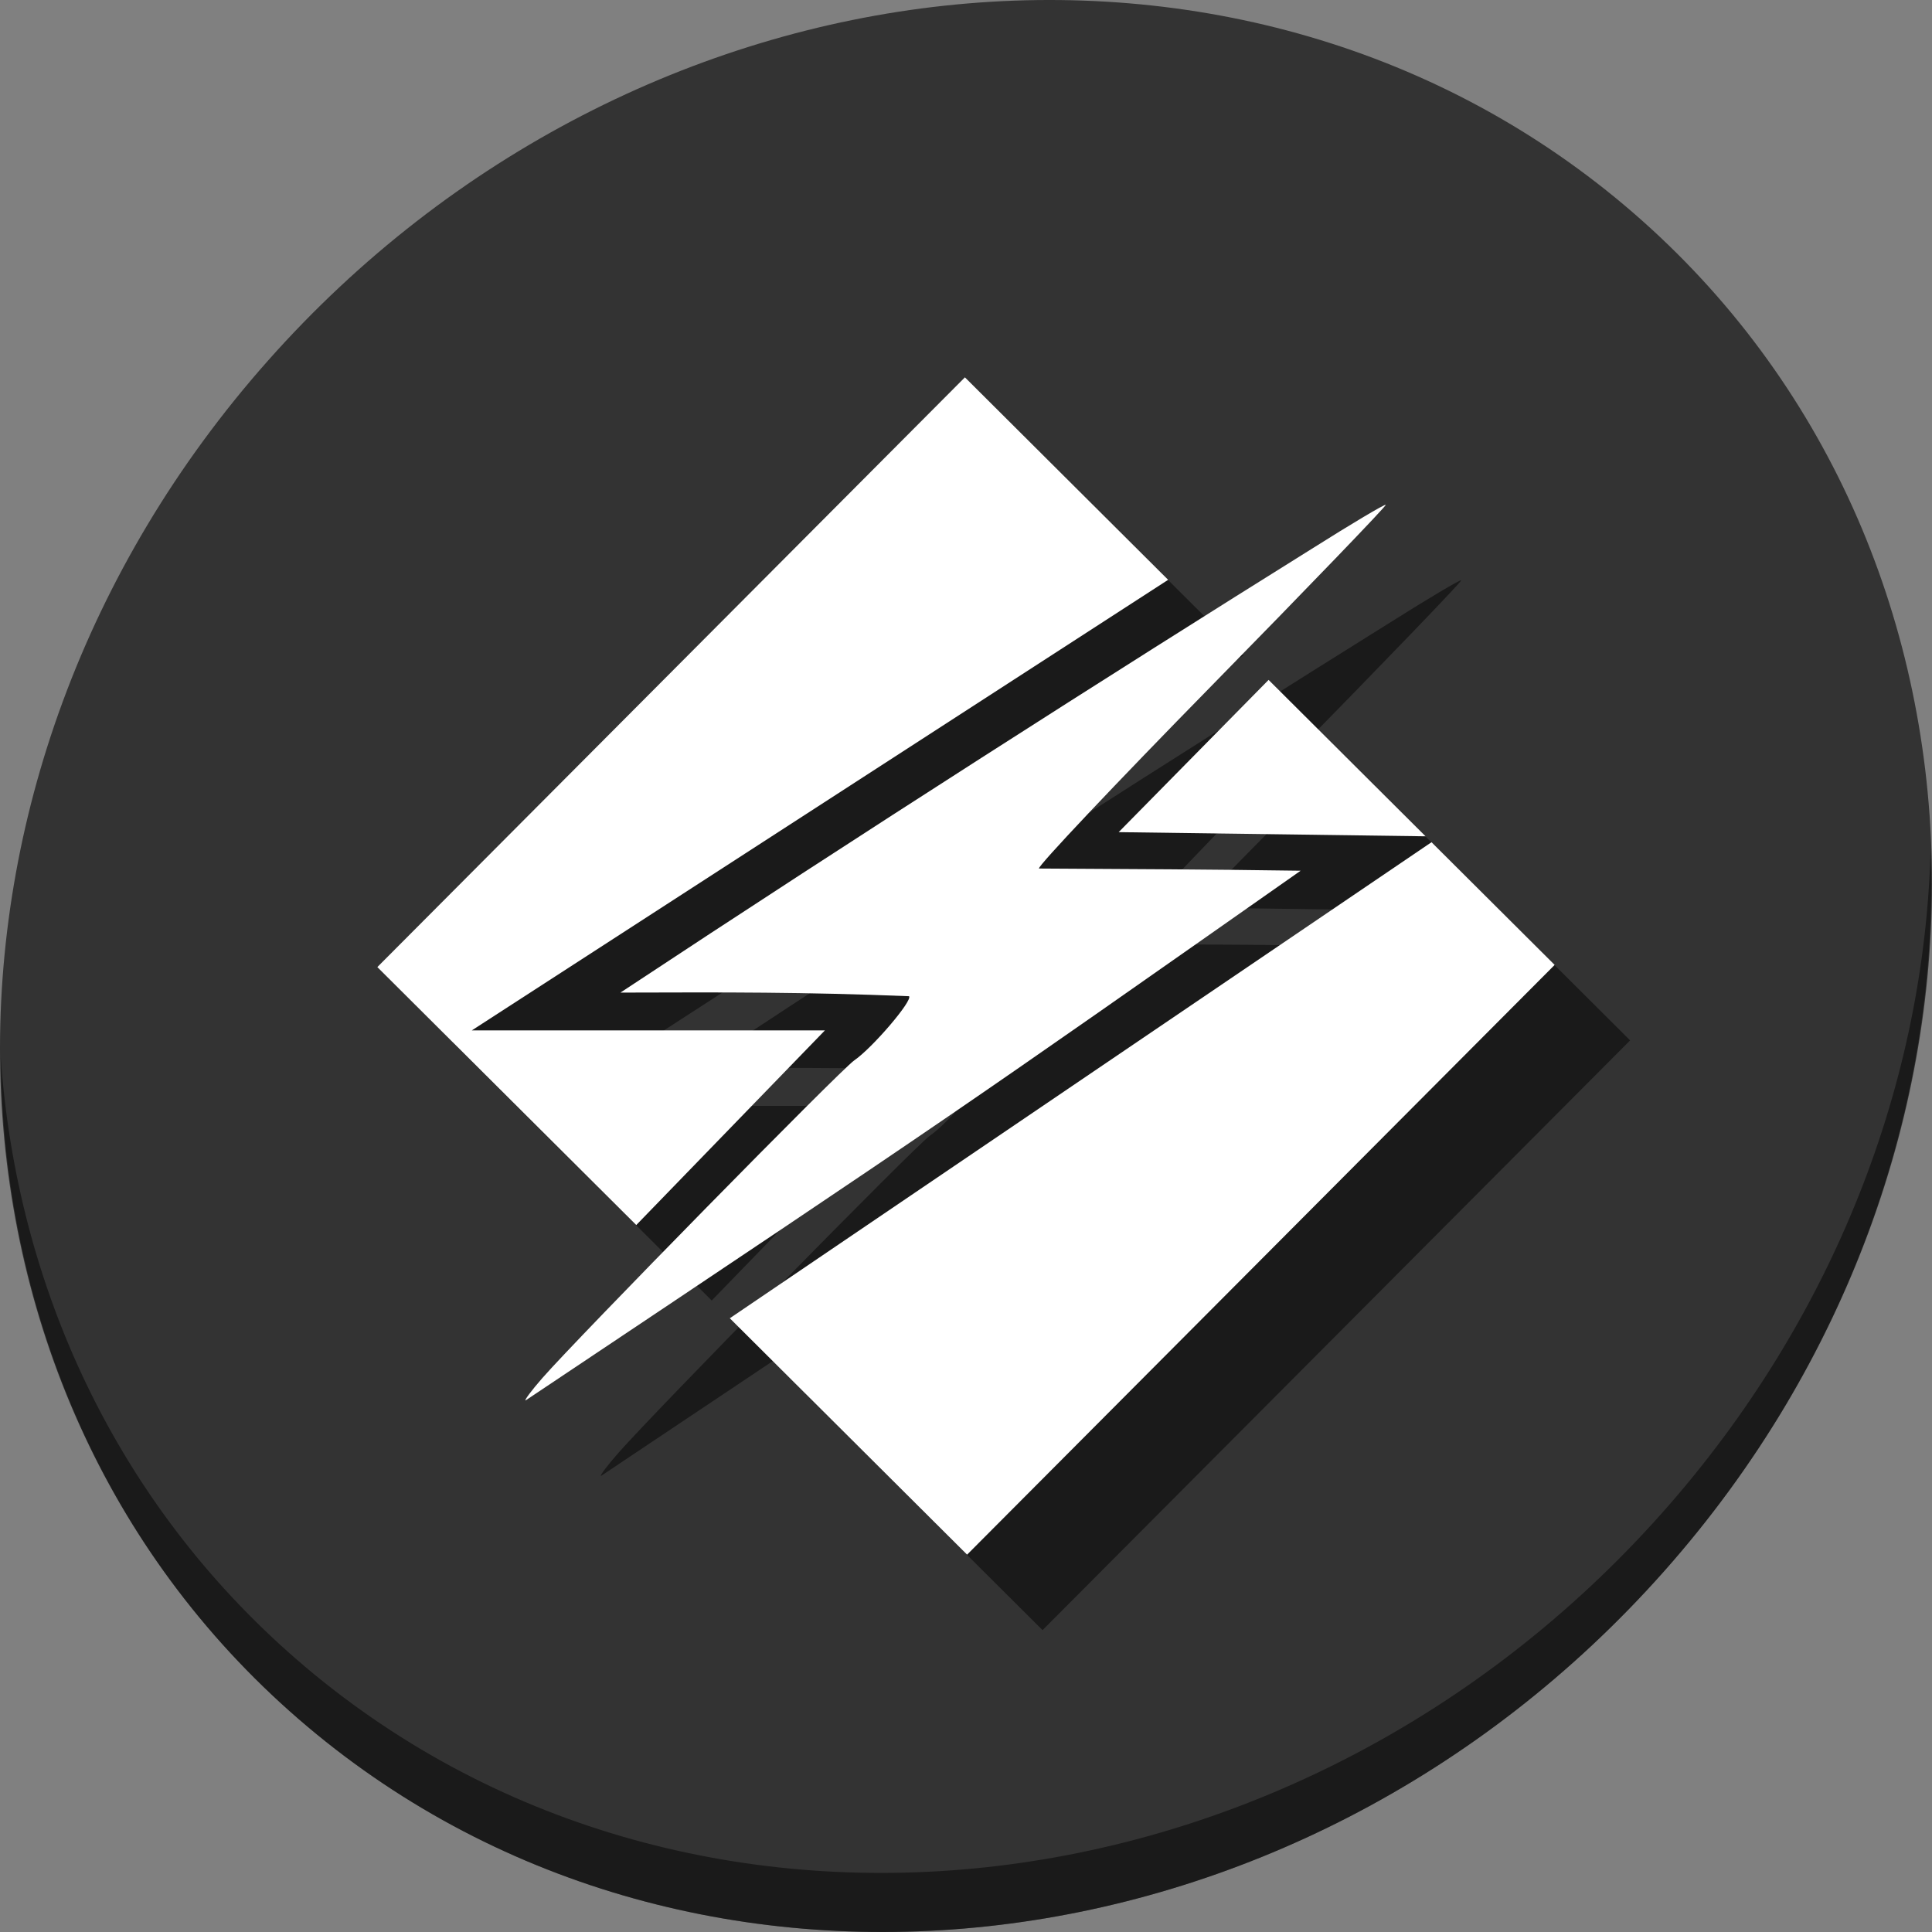 <?xml version="1.0" encoding="UTF-8" standalone="no"?>
<!-- Created with Inkscape (http://www.inkscape.org/) -->

<svg
   xmlns:dc="http://purl.org/dc/elements/1.1/"
   xmlns:cc="http://creativecommons.org/ns#"
   xmlns:rdf="http://www.w3.org/1999/02/22-rdf-syntax-ns#"
   xmlns:svg="http://www.w3.org/2000/svg"
   xmlns="http://www.w3.org/2000/svg"
   xmlns:sodipodi="http://sodipodi.sourceforge.net/DTD/sodipodi-0.dtd"
   xmlns:inkscape="http://www.inkscape.org/namespaces/inkscape"
   id="svg2"
   version="1.1"
   inkscape:version="0.92.2 2405546, 2018-03-11"
   width="512"
   height="512"
   sodipodi:docname="winamp.svg">
  <rect width="100%" height="100%" fill="#808080" stroke="none"/>
  <defs
     id="defs6" />
  <sodipodi:namedview
     pagecolor="#ffffff"
     bordercolor="#666666"
     borderopacity="1"
     objecttolerance="10"
     gridtolerance="10"
     guidetolerance="10"
     inkscape:pageopacity="0"
     inkscape:pageshadow="2"
     inkscape:window-width="1366"
     inkscape:window-height="706"
     id="namedview4"
     showgrid="false"
     inkscape:zoom="0.46093751"
     inkscape:cx="413.83049"
     inkscape:cy="335.53954"
     inkscape:window-x="0"
     inkscape:window-y="0"
     inkscape:window-maximized="1"
     inkscape:current-layer="svg2"
     showguides="true"
     inkscape:guide-bbox="true" />
  <g
     id="g897">
    <path
       id="path955"
       d="M 432.913,56.474 C 535.106,145.049 538.74,306.174 441.03,416.373 343.32,526.572 181.28,544.101 79.087,455.526 -23.106,366.951 -26.74,205.826 70.97,95.627 168.68,-14.572 330.72,-32.101 432.913,56.474 Z"
       inkscape:connector-curvature="0"
       style="fill:#333333;fill-opacity:1;stroke-width:11.11" />
    <path
       id="path959"
       d="M 511.635,224.904 C 510.084,286.215 486.474,349.058 440.669,400.718 342.959,510.917 180.919,528.446 78.726,439.871 30.827,398.356 4.497,340.923 0.194,280.229 0.799,346.585 27.117,410.482 79.079,455.519 181.272,544.094 343.32,526.556 441.022,416.366 490.727,360.308 514.027,291.075 511.635,224.904 Z"
       inkscape:connector-curvature="0"
       style="opacity:1;fill:#000000;fill-opacity:0.49;stroke-width:11.11" />
    <g
       style="fill:#000000;fill-opacity:0.49"
       transform="translate(20,20)"
       id="g887">
      <path
         inkscape:connector-curvature="0"
         id="path883"
         d="M 255.713,100 100,256.287 l 68.615,68.363 49.988,-51.58 H 125.025 L 309.57,153.658 Z m 80.477,80.18 -39.732,40.348 81.332,1.102 z M 379.363,223.195 193.406,349.352 256.287,412 412,255.713 Z"
         style="fill:#000000;fill-opacity:0.49;stroke:none;stroke-width:0.693" />
      <path
         sodipodi:nodetypes="ssccccscccs"
         inkscape:connector-curvature="0"
         id="path885"
         d="m 143.729,365.199 c 9.42,-10.777 79.105,-81.753 82.651,-84.183 4.825,-3.305 15.598,-15.926 14.52,-17.009 -28.112,-1.131 -48.337,-1.042 -76.476,-0.96 63.582,-42.032 130.548,-84.742 183.251,-117.629 10.527,-6.645 19.332,-11.881 19.568,-11.636 0.236,0.245 -20.5,21.785 -46.08,47.867 -25.58,26.082 -46.203,47.916 -45.83,48.52 26.729,0.154 43.389,0.209 69.349,0.58 -90.749,63.691 -90.665,63.724 -205.391,140.374 -0.408,0 1.59,-2.667 4.438,-5.926 z"
         style="fill:#000000;fill-opacity:0.49;stroke:none;stroke-width:0.693" />
    </g>
    <g
       id="g881">
      <path
         style="fill:#ffffff;fill-opacity:1;stroke:none;stroke-width:0.693"
         d="M 255.713 100 L 100 256.287 L 168.615 324.65 L 218.604 273.07 L 125.025 273.07 L 309.57 153.658 L 255.713 100 z M 336.189 180.18 L 296.457 220.527 L 377.789 221.629 L 336.189 180.18 z M 379.363 223.195 L 193.406 349.352 L 256.287 412 L 412 255.713 L 379.363 223.195 z "
         id="rect3335" />
      <path
         style="fill:#ffffff;fill-opacity:1;stroke:none;stroke-width:0.693"
         d="m 143.729,365.199 c 9.42,-10.777 79.105,-81.753 82.651,-84.183 4.825,-3.305 15.598,-15.926 14.52,-17.009 -28.112,-1.131 -48.337,-1.042 -76.476,-0.96 63.582,-42.032 130.548,-84.742 183.251,-117.629 10.527,-6.645 19.332,-11.881 19.568,-11.636 0.236,0.245 -20.5,21.785 -46.08,47.867 -25.58,26.082 -46.203,47.916 -45.83,48.52 26.729,0.154 43.389,0.209 69.349,0.58 -90.749,63.691 -90.665,63.724 -205.391,140.374 -0.408,0 1.59,-2.667 4.438,-5.926 z"
         id="path3430"
         inkscape:connector-curvature="0"
         sodipodi:nodetypes="ssccccscccs" />
    </g>
  </g>
</svg>
